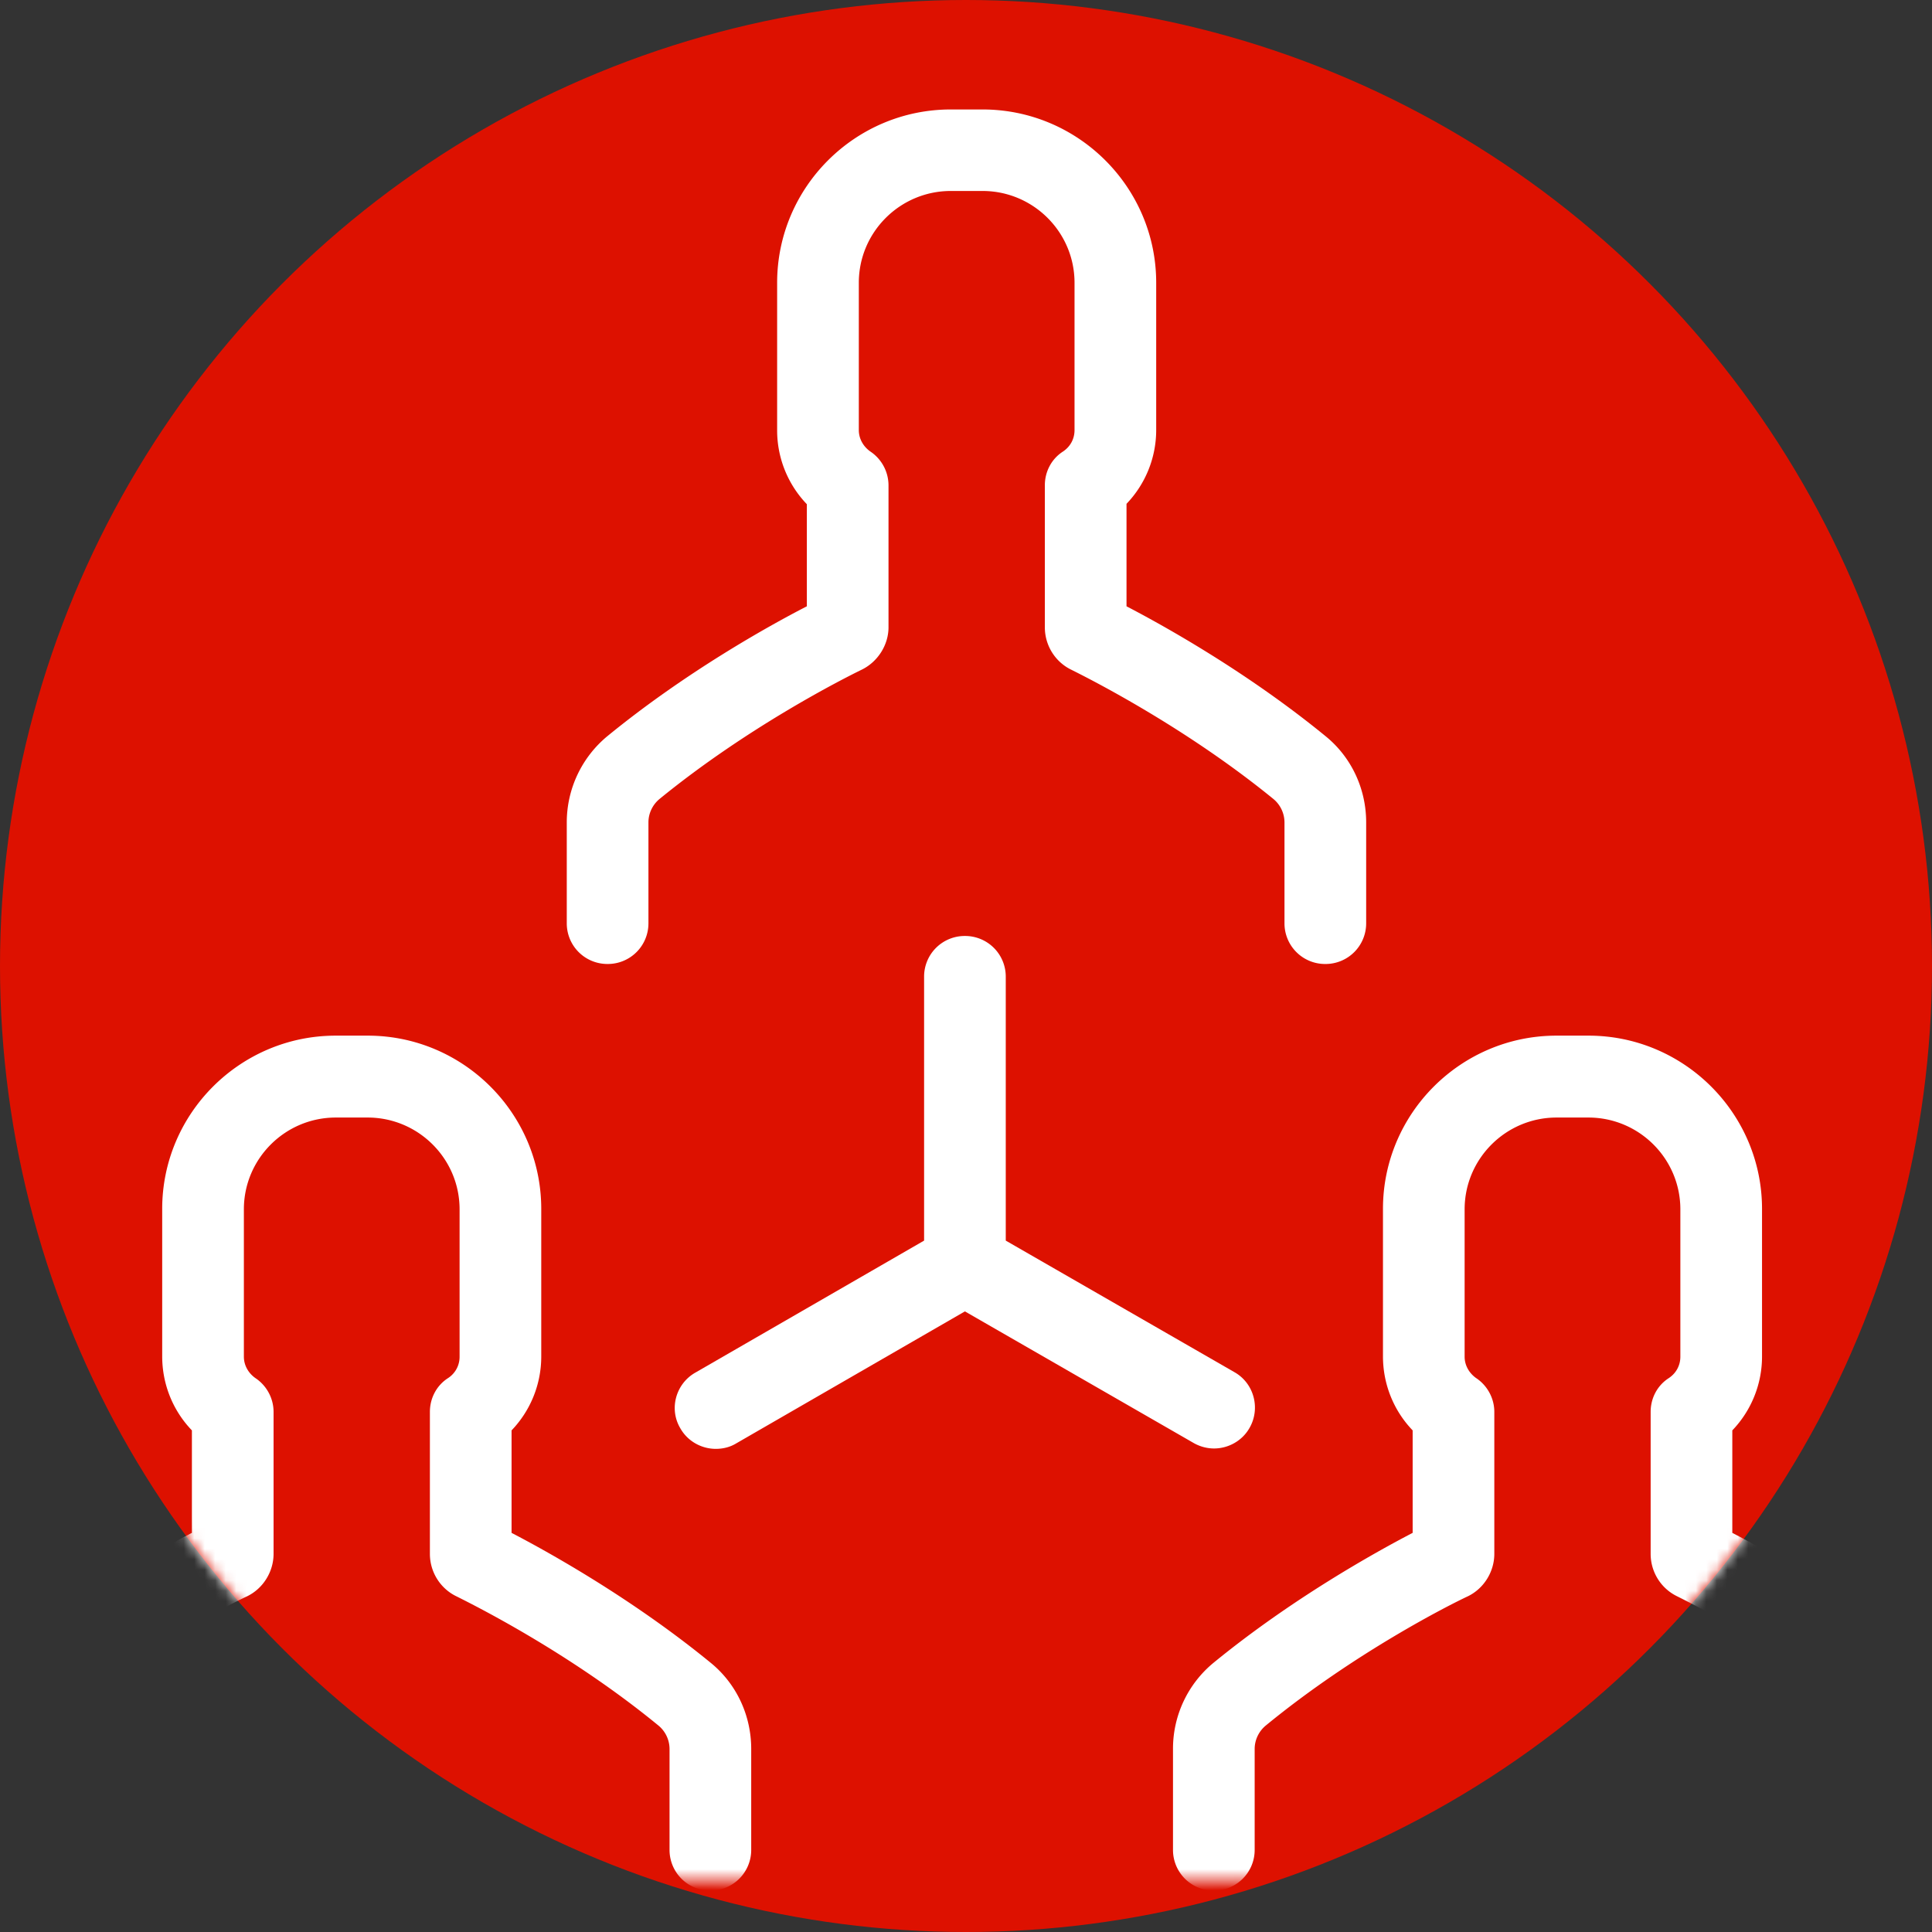 <svg width="184" height="184" viewBox="0 0 184 184" xmlns="http://www.w3.org/2000/svg" xmlns:xlink="http://www.w3.org/1999/xlink"><rect x="0" y="0" width="184" height="184" fill="#333333" stroke="none"/><title>A4C930C3-195F-40D1-8D12-26815183745B</title><defs><circle id="a" cx="92" cy="92" r="92"/><path id="c" d="M.452.103v81.425H192.99V.103H.452z"/></defs><g fill="none" fill-rule="evenodd"><mask id="b" fill="#fff"><use xlink:href="#a"/></mask><use fill="#D10" xlink:href="#a"/><path d="M57.868 70.092a10.656 10.656 0 0 0-3.89 8.231v9.605a3.868 3.868 0 0 0 3.89 3.88 3.868 3.868 0 0 0 3.888-3.88v-9.605c0-.861.394-1.684 1.061-2.234 8.407-6.86 17.482-11.447 19.25-12.31 1.531-.745 2.553-2.353 2.553-4.037V46.216a3.888 3.888 0 0 0-1.728-3.214c-.67-.47-1.1-1.215-1.1-2.039V26.93c0-4.822 3.927-8.742 8.76-8.742h3.024c4.832 0 8.76 3.92 8.76 8.742v14.034c0 .824-.393 1.569-1.099 2.039-1.1.707-1.728 1.92-1.728 3.214v13.526c0 1.725.982 3.292 2.512 4.037 1.73.863 10.844 5.45 19.251 12.31a2.905 2.905 0 0 1 1.06 2.234v9.605a3.868 3.868 0 0 0 3.889 3.88 3.87 3.87 0 0 0 3.89-3.88v-9.605c0-3.214-1.416-6.233-3.89-8.23-7.385-6.039-15.242-10.43-18.934-12.351v-9.76a10.154 10.154 0 0 0 2.827-7.059V26.93c0-9.095-7.423-16.505-16.538-16.505h-3.025c-9.113 0-16.538 7.41-16.538 16.505v14.034a10.15 10.15 0 0 0 2.83 7.056v9.723c-3.733 1.921-11.59 6.312-18.975 12.35z" fill="#FFF" mask="url(#b)"/><g mask="url(#b)"><g transform="translate(-4 97.527)"><mask id="d" fill="#fff"><use xlink:href="#c"/></mask><path d="M187.916 82.528a3.869 3.869 0 0 0 3.89-3.88v-9.606c0-3.214-1.414-6.233-3.89-8.233-7.385-6.037-15.242-10.427-18.934-12.349V38.7a10.157 10.157 0 0 0 2.83-7.058V17.607c0-9.094-7.426-16.504-16.538-16.504h-3.025c-9.115 0-16.538 7.41-16.538 16.504v14.035c0 2.667 1.02 5.176 2.827 7.058v9.76c-3.693 1.922-11.55 6.312-18.934 12.349a10.598 10.598 0 0 0-3.89 8.233v9.606a3.869 3.869 0 0 0 3.89 3.88 3.868 3.868 0 0 0 3.888-3.88v-9.606c0-.862.393-1.684 1.06-2.234 8.408-6.9 17.483-11.487 19.249-12.31 1.533-.745 2.515-2.352 2.515-4.037V36.935c0-1.294-.668-2.51-1.728-3.214-.668-.47-1.1-1.215-1.1-2.038V17.648c0-4.822 3.929-8.743 8.76-8.743h3.026c4.831 0 8.76 3.92 8.76 8.743v14.035c0 .823-.394 1.567-1.102 2.038-1.099.705-1.728 1.92-1.728 3.214v13.526c0 1.725.982 3.292 2.515 4.037 1.728.863 10.841 5.45 19.248 12.31a2.903 2.903 0 0 1 1.06 2.234v9.606c0 2.155 1.77 3.88 3.889 3.88zM71.654 60.809C64.27 54.772 56.413 50.382 52.72 48.46V38.7a10.153 10.153 0 0 0 2.828-7.058V17.607c0-9.094-7.423-16.504-16.538-16.504h-3.025c-9.113 0-16.538 7.41-16.538 16.504v14.035c0 2.667 1.022 5.176 2.829 7.058v9.76c-3.692 1.922-11.549 6.312-18.934 12.349a10.598 10.598 0 0 0-3.89 8.233v9.606a3.869 3.869 0 0 0 3.89 3.88 3.868 3.868 0 0 0 3.888-3.88v-9.606c0-.862.394-1.684 1.061-2.234 8.407-6.9 17.482-11.487 19.248-12.31 1.533-.745 2.515-2.352 2.515-4.037V36.935c0-1.294-.667-2.51-1.728-3.214-.668-.47-1.1-1.215-1.1-2.038V17.648c0-4.822 3.927-8.743 8.759-8.743h3.025c4.831 0 8.76 3.92 8.76 8.743v14.035a2.41 2.41 0 0 1-1.1 2.038c-1.098.705-1.727 1.92-1.727 3.214v13.526c0 1.725.982 3.292 2.514 4.037 1.728.863 10.842 5.41 19.249 12.31a2.904 2.904 0 0 1 1.06 2.234v9.606a3.868 3.868 0 0 0 3.888 3.88 3.869 3.869 0 0 0 3.89-3.88v-9.606c0-3.214-1.415-6.233-3.89-8.233z" fill="#FFF" mask="url(#d)"/></g></g><path d="M113.7 137.44c.628.352 1.297.51 1.924.51 1.338 0 2.672-.707 3.38-1.96 1.059-1.844.432-4.235-1.415-5.294l-21.802-12.543v-25.13a3.869 3.869 0 0 0-3.89-3.882 3.868 3.868 0 0 0-3.888 3.882v25.13l-21.803 12.583c-1.845 1.06-2.513 3.45-1.413 5.291.707 1.256 2.042 1.96 3.377 1.96.67 0 1.337-.154 1.926-.509l21.801-12.583 21.804 12.545z" fill="#FFF" mask="url(#b)"/></g></svg>